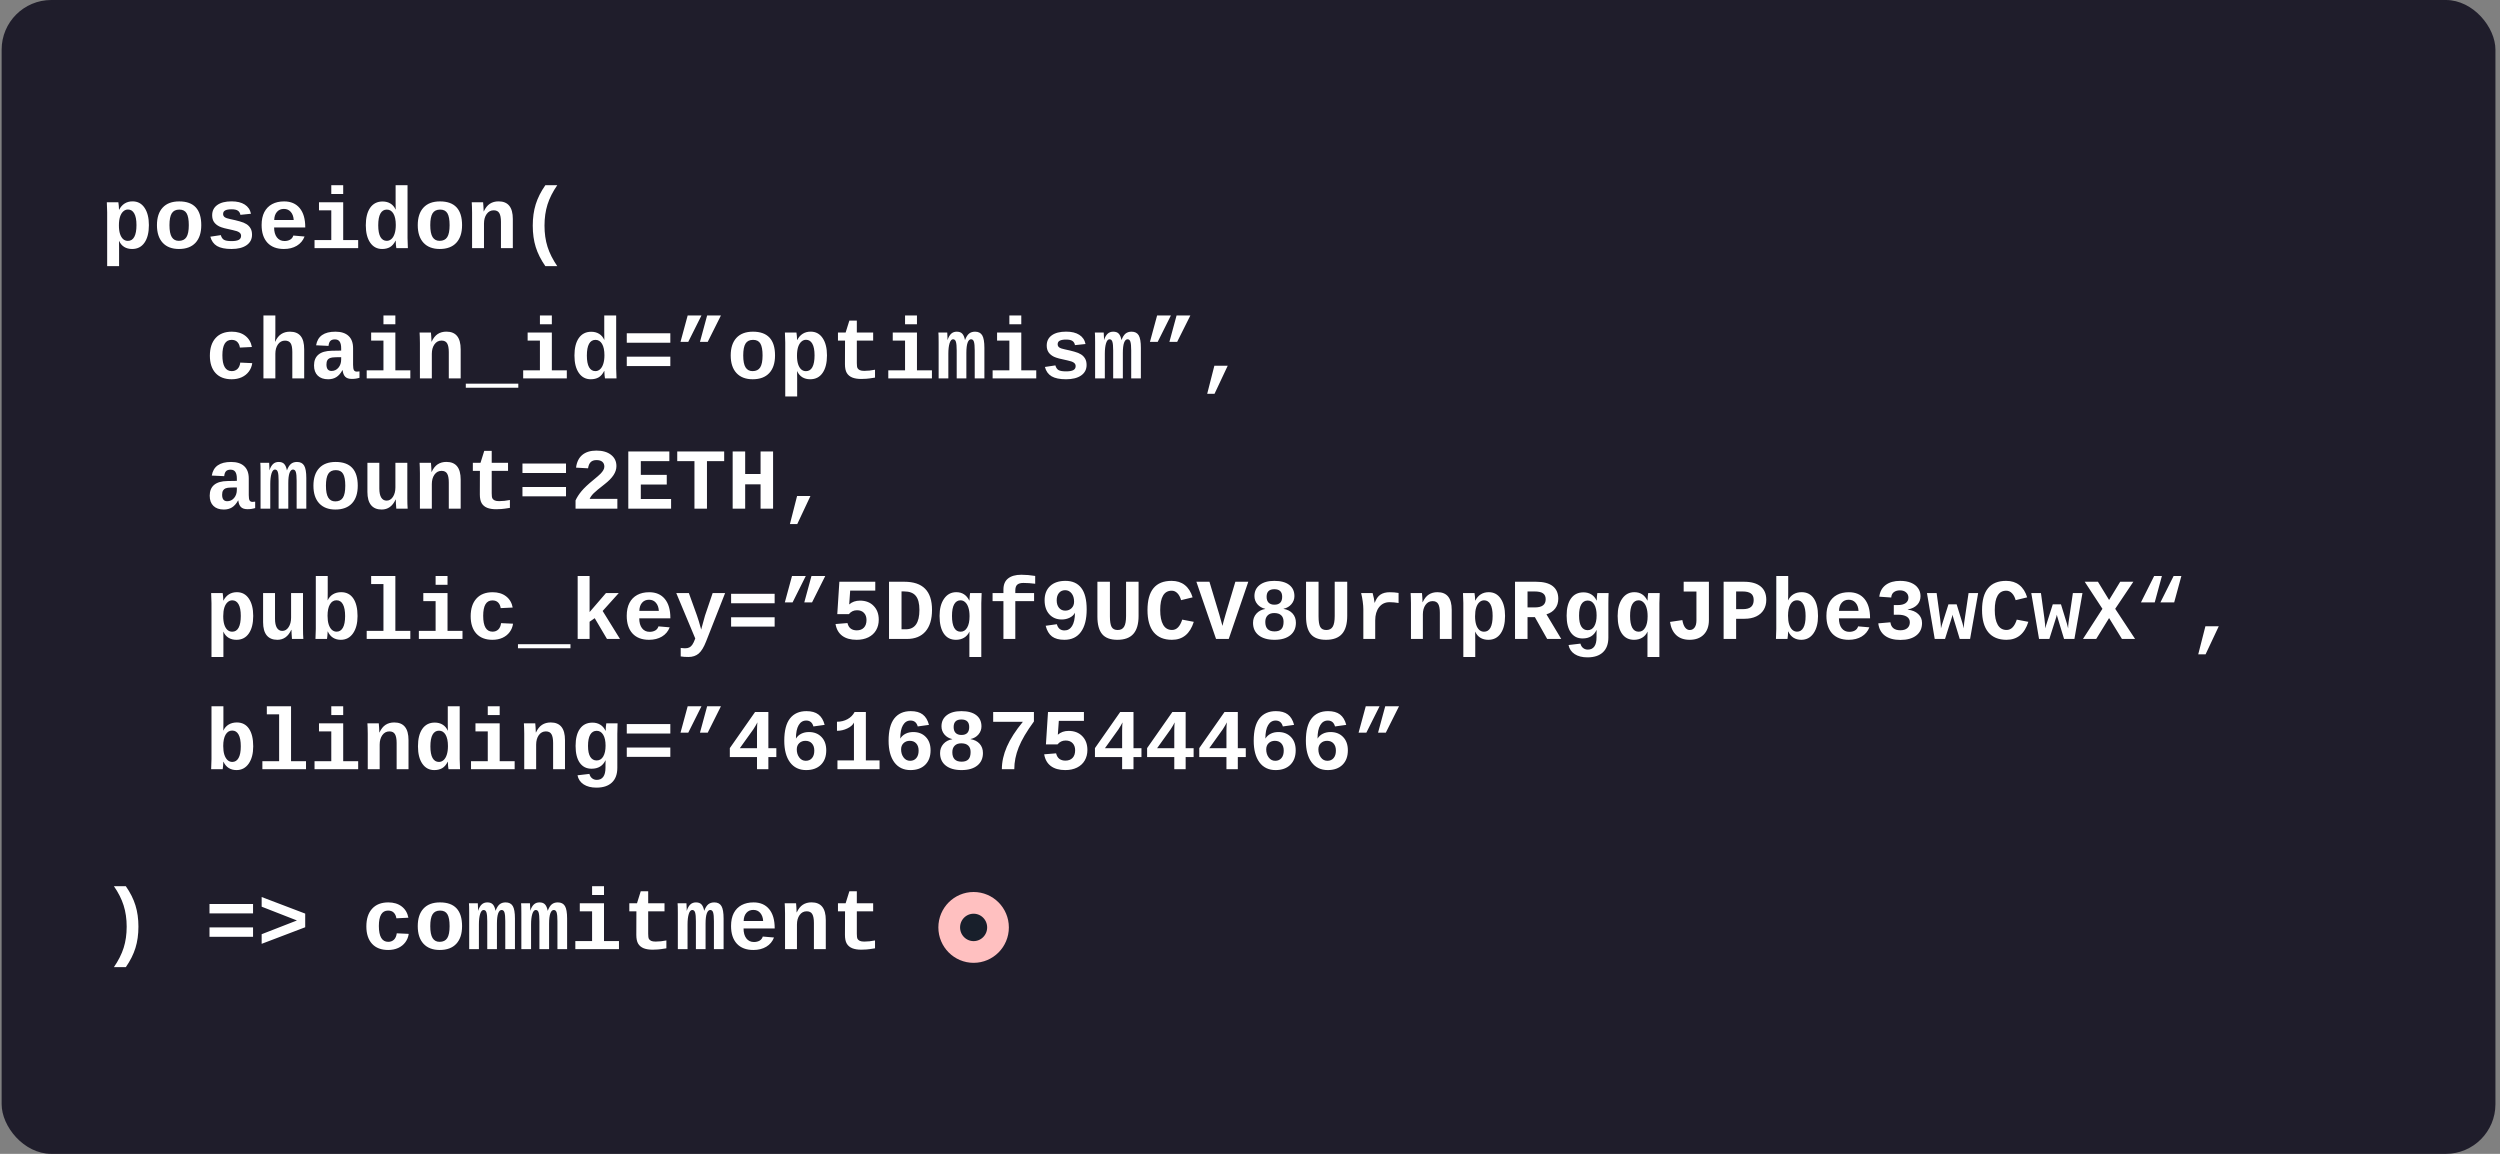 <svg
  width="403"
  height="186"
  viewBox="0 0 403 186"
  fill="none"
  xmlns="http://www.w3.org/2000/svg"
>
  <rect x="0" y="0" width="403" height="186" fill="#808080" stroke="none"/>
  <rect x="0.264" width="402" height="186" rx="8" fill="#1F1D2B" />
  <path
    d="M19.08 32.603C19.107 32.699 19.13 32.891 19.148 33.178C19.171 33.465 19.183 33.675 19.183 33.807H19.21C19.429 33.374 19.72 33.041 20.085 32.809C20.454 32.576 20.883 32.46 21.37 32.46C22.19 32.46 22.833 32.804 23.298 33.492C23.767 34.18 24.002 35.112 24.002 36.288C24.002 37.496 23.765 38.439 23.291 39.118C22.822 39.797 22.156 40.137 21.295 40.137C20.807 40.137 20.384 40.027 20.023 39.809C19.663 39.585 19.388 39.259 19.196 38.831H19.183L19.196 40.048V42.905H17.275V34.217C17.275 33.761 17.257 33.223 17.221 32.603H19.08ZM19.169 36.336C19.169 36.878 19.228 37.334 19.347 37.703C19.465 38.068 19.631 38.348 19.846 38.544C20.064 38.735 20.32 38.831 20.611 38.831C21.072 38.831 21.418 38.615 21.65 38.182C21.883 37.749 21.999 37.117 21.999 36.288C21.999 35.45 21.878 34.821 21.637 34.401C21.4 33.982 21.062 33.773 20.625 33.773C20.342 33.773 20.09 33.875 19.866 34.08C19.643 34.281 19.47 34.57 19.347 34.948C19.228 35.327 19.169 35.789 19.169 36.336ZM32.444 36.295C32.444 37.521 32.134 38.469 31.515 39.139C30.895 39.804 30.004 40.137 28.842 40.137C27.721 40.137 26.85 39.804 26.23 39.139C25.611 38.469 25.301 37.521 25.301 36.295C25.301 35.074 25.608 34.13 26.224 33.465C26.839 32.8 27.725 32.467 28.883 32.467C31.257 32.467 32.444 33.743 32.444 36.295ZM30.435 36.295C30.435 35.42 30.318 34.784 30.086 34.388C29.854 33.987 29.462 33.786 28.91 33.786C28.345 33.786 27.937 33.987 27.686 34.388C27.44 34.789 27.317 35.425 27.317 36.295C27.317 37.175 27.443 37.817 27.693 38.223C27.949 38.624 28.325 38.824 28.821 38.824C29.386 38.824 29.797 38.626 30.052 38.23C30.307 37.828 30.435 37.184 30.435 36.295ZM40.627 37.84C40.627 38.555 40.333 39.118 39.745 39.528C39.162 39.934 38.353 40.137 37.318 40.137C36.302 40.137 35.523 39.977 34.98 39.658C34.443 39.335 34.085 38.833 33.907 38.154L35.596 37.901C35.691 38.252 35.855 38.501 36.088 38.647C36.325 38.792 36.735 38.865 37.318 38.865C37.856 38.865 38.248 38.797 38.494 38.66C38.74 38.523 38.863 38.309 38.863 38.018C38.863 37.781 38.763 37.594 38.562 37.457C38.367 37.316 38.032 37.197 37.558 37.102C36.473 36.887 35.742 36.689 35.363 36.507C34.985 36.32 34.696 36.081 34.495 35.789C34.299 35.493 34.201 35.13 34.201 34.702C34.201 33.996 34.472 33.447 35.015 33.055C35.562 32.658 36.334 32.46 37.332 32.46C38.212 32.46 38.918 32.631 39.451 32.973C39.989 33.315 40.324 33.809 40.456 34.456L38.754 34.634C38.699 34.333 38.565 34.11 38.351 33.964C38.136 33.813 37.797 33.738 37.332 33.738C36.876 33.738 36.535 33.797 36.307 33.916C36.079 34.03 35.965 34.224 35.965 34.497C35.965 34.711 36.051 34.882 36.225 35.01C36.402 35.133 36.699 35.235 37.113 35.317C37.692 35.436 38.205 35.559 38.651 35.687C39.102 35.81 39.463 35.958 39.731 36.131C40.005 36.304 40.221 36.527 40.381 36.801C40.545 37.07 40.627 37.416 40.627 37.84ZM45.768 40.137C44.619 40.137 43.733 39.8 43.108 39.125C42.484 38.446 42.172 37.493 42.172 36.268C42.172 35.447 42.318 34.755 42.609 34.19C42.906 33.624 43.325 33.196 43.867 32.904C44.41 32.613 45.052 32.467 45.795 32.467C46.875 32.467 47.714 32.827 48.31 33.547C48.908 34.267 49.206 35.29 49.206 36.616V36.671H44.188C44.188 37.341 44.337 37.872 44.633 38.264C44.934 38.656 45.344 38.852 45.863 38.852C46.2 38.852 46.499 38.781 46.759 38.64C47.019 38.494 47.194 38.27 47.285 37.97L49.097 38.127C48.846 38.77 48.429 39.266 47.846 39.617C47.262 39.964 46.57 40.137 45.768 40.137ZM45.768 33.677C45.298 33.677 44.925 33.836 44.647 34.155C44.368 34.47 44.22 34.907 44.202 35.468H47.347C47.315 34.921 47.158 34.486 46.875 34.162C46.597 33.839 46.228 33.677 45.768 33.677ZM55.324 38.701H57.737V40H50.703V38.701H53.403V33.902H51.421V32.603H55.324V38.701ZM53.403 31.27V29.855H55.324V31.27H53.403ZM63.89 40C63.871 39.932 63.849 39.761 63.821 39.487C63.798 39.209 63.787 38.979 63.787 38.797H63.76C63.518 39.285 63.22 39.631 62.864 39.836C62.509 40.036 62.087 40.137 61.6 40.137C60.784 40.137 60.141 39.795 59.672 39.111C59.203 38.428 58.968 37.496 58.968 36.315C58.968 35.108 59.203 34.167 59.672 33.492C60.146 32.818 60.813 32.48 61.675 32.48C62.162 32.48 62.586 32.592 62.946 32.815C63.306 33.034 63.582 33.358 63.773 33.786H63.787L63.773 32.569V29.855H65.694V38.387C65.694 38.842 65.713 39.38 65.749 40H63.89ZM63.801 36.268C63.801 35.479 63.673 34.868 63.418 34.435C63.163 34.003 62.81 33.786 62.358 33.786C61.903 33.786 61.556 34 61.319 34.429C61.087 34.852 60.971 35.481 60.971 36.315C60.971 37.154 61.089 37.783 61.326 38.202C61.568 38.617 61.907 38.824 62.345 38.824C62.627 38.824 62.88 38.724 63.103 38.523C63.327 38.318 63.498 38.027 63.616 37.648C63.739 37.27 63.801 36.81 63.801 36.268ZM74.485 36.295C74.485 37.521 74.175 38.469 73.556 39.139C72.936 39.804 72.045 40.137 70.883 40.137C69.762 40.137 68.891 39.804 68.272 39.139C67.652 38.469 67.342 37.521 67.342 36.295C67.342 35.074 67.649 34.13 68.265 33.465C68.88 32.8 69.766 32.467 70.924 32.467C73.298 32.467 74.485 33.743 74.485 36.295ZM72.476 36.295C72.476 35.42 72.359 34.784 72.127 34.388C71.894 33.987 71.503 33.786 70.951 33.786C70.386 33.786 69.978 33.987 69.728 34.388C69.481 34.789 69.358 35.425 69.358 36.295C69.358 37.175 69.484 37.817 69.734 38.223C69.99 38.624 70.366 38.824 70.862 38.824C71.427 38.824 71.838 38.626 72.093 38.23C72.348 37.828 72.476 37.184 72.476 36.295ZM80.754 40V35.769C80.754 35.126 80.665 34.654 80.487 34.353C80.314 34.053 80.013 33.902 79.585 33.902C79.111 33.902 78.731 34.105 78.443 34.511C78.161 34.912 78.019 35.42 78.019 36.035V40H76.099V34.258C76.099 33.861 76.092 33.538 76.078 33.287C76.069 33.032 76.058 32.804 76.044 32.603H77.876C77.89 32.69 77.908 32.922 77.931 33.301C77.954 33.675 77.965 33.932 77.965 34.073H77.992C78.252 33.508 78.578 33.098 78.97 32.843C79.362 32.588 79.829 32.46 80.371 32.46C81.902 32.46 82.668 33.408 82.668 35.304V40H80.754ZM87.911 42.905C87.196 41.875 86.678 40.848 86.359 39.822C86.04 38.797 85.881 37.646 85.881 36.37C85.881 35.099 86.04 33.953 86.359 32.932C86.678 31.906 87.196 30.881 87.911 29.855H89.832C89.112 30.895 88.588 31.929 88.26 32.959C87.936 33.989 87.774 35.128 87.774 36.377C87.774 37.621 87.936 38.756 88.26 39.781C88.583 40.802 89.107 41.843 89.832 42.905H87.911ZM37.346 61.137C36.225 61.137 35.359 60.804 34.748 60.139C34.137 59.469 33.832 58.537 33.832 57.343C33.832 56.121 34.14 55.171 34.755 54.492C35.37 53.809 36.243 53.467 37.373 53.467C38.243 53.467 38.964 53.685 39.533 54.123C40.103 54.56 40.461 55.164 40.606 55.935L38.672 56.03C38.617 55.652 38.48 55.351 38.262 55.128C38.043 54.9 37.733 54.786 37.332 54.786C36.343 54.786 35.849 55.613 35.849 57.268C35.849 58.972 36.352 59.824 37.359 59.824C37.724 59.824 38.029 59.71 38.275 59.482C38.522 59.25 38.674 58.906 38.733 58.45L40.661 58.539C40.593 59.045 40.41 59.496 40.114 59.893C39.823 60.289 39.438 60.597 38.959 60.815C38.48 61.03 37.943 61.137 37.346 61.137ZM44.359 55.08C44.619 54.515 44.945 54.105 45.337 53.85C45.729 53.594 46.196 53.467 46.738 53.467C47.504 53.467 48.078 53.699 48.461 54.164C48.844 54.629 49.035 55.344 49.035 56.31V61H47.121V56.755C47.121 56.067 47.028 55.588 46.841 55.319C46.658 55.046 46.358 54.909 45.938 54.909C45.474 54.909 45.098 55.11 44.81 55.511C44.528 55.907 44.387 56.418 44.387 57.042V61H42.466V50.855H44.387V53.624C44.387 54.121 44.368 54.606 44.332 55.08H44.359ZM52.898 61.137C52.182 61.137 51.624 60.943 51.223 60.556C50.822 60.164 50.621 59.615 50.621 58.908C50.621 58.143 50.858 57.562 51.332 57.165C51.81 56.764 52.524 56.557 53.472 56.543L54.996 56.516V56.14C54.996 55.67 54.916 55.315 54.757 55.073C54.597 54.832 54.34 54.711 53.984 54.711C53.652 54.711 53.406 54.795 53.246 54.964C53.091 55.128 52.995 55.392 52.959 55.757L50.956 55.661C51.202 54.198 52.239 53.467 54.066 53.467C54.987 53.467 55.691 53.692 56.179 54.144C56.671 54.595 56.917 55.258 56.917 56.133V58.812C56.917 59.227 56.963 59.514 57.054 59.674C57.149 59.829 57.307 59.906 57.525 59.906C57.671 59.906 57.812 59.893 57.949 59.865V60.904C57.835 60.932 57.733 60.957 57.642 60.98C57.55 61.002 57.459 61.02 57.368 61.034C57.277 61.048 57.179 61.059 57.074 61.068C56.974 61.078 56.855 61.082 56.719 61.082C56.236 61.082 55.878 60.964 55.645 60.727C55.418 60.49 55.281 60.141 55.235 59.681H55.194C54.907 60.196 54.579 60.567 54.21 60.795C53.845 61.023 53.408 61.137 52.898 61.137ZM54.996 57.575L54.08 57.589C53.67 57.598 53.371 57.641 53.185 57.719C53.002 57.792 52.863 57.912 52.768 58.081C52.672 58.245 52.624 58.471 52.624 58.758C52.624 59.45 52.898 59.797 53.444 59.797C53.886 59.797 54.255 59.624 54.552 59.277C54.848 58.926 54.996 58.484 54.996 57.951V57.575ZM63.732 59.701H66.145V61H59.111V59.701H61.812V54.902H59.829V53.603H63.732V59.701ZM61.812 52.27V50.855H63.732V52.27H61.812ZM72.346 61V56.769C72.346 56.126 72.257 55.654 72.079 55.353C71.906 55.053 71.605 54.902 71.177 54.902C70.703 54.902 70.322 55.105 70.035 55.511C69.753 55.912 69.611 56.42 69.611 57.035V61H67.69V55.258C67.69 54.861 67.684 54.538 67.67 54.287C67.661 54.032 67.649 53.804 67.636 53.603H69.468C69.481 53.69 69.5 53.922 69.522 54.301C69.545 54.675 69.557 54.932 69.557 55.073H69.584C69.844 54.508 70.17 54.098 70.561 53.843C70.954 53.588 71.421 53.46 71.963 53.46C73.494 53.46 74.26 54.408 74.26 56.304V61H72.346ZM75.087 62.504V61.848H83.55V62.504H75.087ZM88.957 59.701H91.37V61H84.336V59.701H87.036V54.902H85.054V53.603H88.957V59.701ZM87.036 52.27V50.855H88.957V52.27H87.036ZM97.522 61C97.504 60.932 97.481 60.761 97.454 60.487C97.431 60.209 97.42 59.979 97.42 59.797H97.393C97.151 60.285 96.853 60.631 96.497 60.836C96.142 61.036 95.72 61.137 95.232 61.137C94.417 61.137 93.774 60.795 93.305 60.111C92.835 59.428 92.601 58.496 92.601 57.315C92.601 56.108 92.835 55.167 93.305 54.492C93.779 53.818 94.446 53.48 95.308 53.48C95.795 53.48 96.219 53.592 96.579 53.815C96.939 54.034 97.215 54.358 97.406 54.786H97.42L97.406 53.569V50.855H99.327V59.387C99.327 59.842 99.345 60.38 99.382 61H97.522ZM97.434 57.268C97.434 56.479 97.306 55.868 97.051 55.435C96.796 55.003 96.442 54.786 95.991 54.786C95.535 54.786 95.189 55 94.952 55.429C94.72 55.852 94.603 56.481 94.603 57.315C94.603 58.154 94.722 58.783 94.959 59.202C95.201 59.617 95.54 59.824 95.978 59.824C96.26 59.824 96.513 59.724 96.736 59.523C96.96 59.318 97.13 59.027 97.249 58.648C97.372 58.27 97.434 57.81 97.434 57.268ZM101.036 55.244V53.72H108.057V55.244H101.036ZM101.036 59.011V57.5H108.057V59.011H101.036ZM112.835 55.107L113.99 50.855H116.212L114.086 55.107H112.835ZM109.697 55.107L110.853 50.855H113.074L110.948 55.107H109.697ZM124.935 57.295C124.935 58.521 124.625 59.469 124.005 60.139C123.385 60.804 122.494 61.137 121.332 61.137C120.211 61.137 119.34 60.804 118.721 60.139C118.101 59.469 117.791 58.521 117.791 57.295C117.791 56.074 118.099 55.13 118.714 54.465C119.329 53.8 120.215 53.467 121.373 53.467C123.747 53.467 124.935 54.743 124.935 57.295ZM122.925 57.295C122.925 56.42 122.809 55.784 122.576 55.388C122.344 54.987 121.952 54.786 121.4 54.786C120.835 54.786 120.427 54.987 120.177 55.388C119.931 55.789 119.808 56.425 119.808 57.295C119.808 58.175 119.933 58.817 120.184 59.223C120.439 59.624 120.815 59.824 121.312 59.824C121.877 59.824 122.287 59.626 122.542 59.23C122.797 58.828 122.925 58.184 122.925 57.295ZM128.387 53.603C128.414 53.699 128.437 53.891 128.455 54.178C128.478 54.465 128.489 54.675 128.489 54.807H128.517C128.735 54.374 129.027 54.041 129.392 53.809C129.761 53.576 130.189 53.46 130.677 53.46C131.497 53.46 132.14 53.804 132.604 54.492C133.074 55.18 133.309 56.112 133.309 57.288C133.309 58.496 133.072 59.439 132.598 60.118C132.128 60.797 131.463 61.137 130.602 61.137C130.114 61.137 129.69 61.027 129.33 60.809C128.97 60.585 128.694 60.259 128.503 59.831H128.489L128.503 61.048V63.905H126.582V55.217C126.582 54.761 126.564 54.223 126.527 53.603H128.387ZM128.476 57.336C128.476 57.878 128.535 58.334 128.653 58.703C128.772 59.068 128.938 59.348 129.152 59.544C129.371 59.735 129.626 59.831 129.918 59.831C130.378 59.831 130.725 59.615 130.957 59.182C131.189 58.749 131.306 58.117 131.306 57.288C131.306 56.45 131.185 55.821 130.943 55.401C130.706 54.982 130.369 54.773 129.932 54.773C129.649 54.773 129.396 54.875 129.173 55.08C128.95 55.281 128.776 55.57 128.653 55.948C128.535 56.327 128.476 56.789 128.476 57.336ZM136.221 54.902H135.079V53.603H136.316L136.918 51.676H138.121V53.603H140.753V54.902H138.121V58.525C138.121 58.926 138.158 59.198 138.23 59.339C138.308 59.476 138.431 59.585 138.6 59.667C138.768 59.745 139.005 59.783 139.311 59.783C139.876 59.783 140.457 59.722 141.054 59.599V60.87C140.407 60.975 139.949 61.036 139.68 61.055C139.411 61.078 139.131 61.089 138.839 61.089C138.26 61.089 137.775 61.011 137.383 60.856C136.995 60.697 136.701 60.451 136.501 60.118C136.305 59.781 136.207 59.309 136.207 58.703L136.221 54.902ZM147.814 59.701H150.228V61H143.193V59.701H145.894V54.902H143.911V53.603H147.814V59.701ZM145.894 52.27V50.855H147.814V52.27H145.894ZM154.22 61V56.502C154.22 55.823 154.176 55.351 154.09 55.087C154.008 54.823 153.853 54.69 153.625 54.69C153.393 54.69 153.208 54.905 153.071 55.333C152.939 55.761 152.873 56.324 152.873 57.022V61H151.308V55.183C151.308 54.321 151.294 53.795 151.267 53.603H152.695L152.736 54.472V54.8H152.75C152.905 54.335 153.101 53.998 153.338 53.788C153.575 53.574 153.871 53.467 154.227 53.467C154.628 53.467 154.926 53.576 155.122 53.795C155.323 54.014 155.466 54.351 155.553 54.807H155.566C155.749 54.324 155.965 53.98 156.216 53.774C156.471 53.569 156.792 53.467 157.18 53.467C157.717 53.467 158.103 53.663 158.335 54.055C158.567 54.447 158.684 55.119 158.684 56.071V61H157.125V56.502C157.125 55.823 157.082 55.351 156.995 55.087C156.913 54.823 156.758 54.69 156.53 54.69C156.298 54.69 156.113 54.875 155.977 55.244C155.844 55.609 155.778 56.158 155.778 56.892V61H154.22ZM164.631 59.701H167.044V61H160.01V59.701H162.71V54.902H160.728V53.603H164.631V59.701ZM162.71 52.27V50.855H164.631V52.27H162.71ZM175.158 58.84C175.158 59.555 174.864 60.118 174.276 60.528C173.693 60.934 172.884 61.137 171.85 61.137C170.833 61.137 170.054 60.977 169.512 60.658C168.974 60.335 168.616 59.833 168.438 59.154L170.127 58.901C170.223 59.252 170.387 59.501 170.619 59.647C170.856 59.792 171.266 59.865 171.85 59.865C172.387 59.865 172.779 59.797 173.025 59.66C173.271 59.523 173.395 59.309 173.395 59.018C173.395 58.781 173.294 58.594 173.094 58.457C172.898 58.316 172.563 58.197 172.089 58.102C171.004 57.887 170.273 57.689 169.895 57.507C169.516 57.32 169.227 57.081 169.026 56.789C168.83 56.493 168.732 56.13 168.732 55.702C168.732 54.996 169.004 54.447 169.546 54.055C170.093 53.658 170.865 53.46 171.863 53.46C172.743 53.46 173.449 53.631 173.982 53.973C174.52 54.315 174.855 54.809 174.987 55.456L173.285 55.634C173.23 55.333 173.096 55.11 172.882 54.964C172.668 54.813 172.328 54.738 171.863 54.738C171.408 54.738 171.066 54.797 170.838 54.916C170.61 55.03 170.496 55.224 170.496 55.497C170.496 55.711 170.583 55.882 170.756 56.01C170.934 56.133 171.23 56.235 171.645 56.317C172.223 56.436 172.736 56.559 173.183 56.687C173.634 56.81 173.994 56.958 174.263 57.131C174.536 57.304 174.753 57.527 174.912 57.801C175.076 58.07 175.158 58.416 175.158 58.84ZM179.444 61V56.502C179.444 55.823 179.401 55.351 179.314 55.087C179.232 54.823 179.077 54.69 178.85 54.69C178.617 54.69 178.433 54.905 178.296 55.333C178.164 55.761 178.098 56.324 178.098 57.022V61H176.532V55.183C176.532 54.321 176.519 53.795 176.491 53.603H177.92L177.961 54.472V54.8H177.975C178.13 54.335 178.326 53.998 178.562 53.788C178.799 53.574 179.096 53.467 179.451 53.467C179.852 53.467 180.151 53.576 180.347 53.795C180.547 54.014 180.691 54.351 180.777 54.807H180.791C180.973 54.324 181.19 53.98 181.44 53.774C181.696 53.569 182.017 53.467 182.404 53.467C182.942 53.467 183.327 53.663 183.56 54.055C183.792 54.447 183.908 55.119 183.908 56.071V61H182.35V56.502C182.35 55.823 182.306 55.351 182.22 55.087C182.138 54.823 181.983 54.69 181.755 54.69C181.522 54.69 181.338 54.875 181.201 55.244C181.069 55.609 181.003 56.158 181.003 56.892V61H179.444ZM188.509 55.107L189.664 50.855H191.886L189.76 55.107H188.509ZM185.371 55.107L186.526 50.855H188.748L186.622 55.107H185.371ZM194.6 63.481L195.755 58.956H197.908L195.782 63.481H194.6ZM36.081 82.137C35.366 82.137 34.807 81.943 34.406 81.556C34.005 81.164 33.805 80.615 33.805 79.908C33.805 79.143 34.042 78.561 34.516 78.165C34.994 77.764 35.707 77.557 36.655 77.543L38.18 77.516V77.14C38.18 76.67 38.1 76.315 37.94 76.073C37.781 75.832 37.523 75.711 37.168 75.711C36.835 75.711 36.589 75.795 36.43 75.964C36.275 76.128 36.179 76.392 36.143 76.757L34.14 76.661C34.386 75.198 35.422 74.467 37.25 74.467C38.171 74.467 38.875 74.692 39.362 75.144C39.855 75.595 40.101 76.258 40.101 77.133V79.812C40.101 80.227 40.146 80.514 40.237 80.674C40.333 80.829 40.49 80.906 40.709 80.906C40.855 80.906 40.996 80.893 41.133 80.865V81.904C41.019 81.932 40.916 81.957 40.825 81.98C40.734 82.002 40.643 82.02 40.552 82.034C40.461 82.048 40.363 82.059 40.258 82.068C40.158 82.078 40.039 82.082 39.902 82.082C39.419 82.082 39.062 81.963 38.829 81.727C38.601 81.49 38.465 81.141 38.419 80.681H38.378C38.091 81.196 37.763 81.567 37.394 81.795C37.029 82.023 36.592 82.137 36.081 82.137ZM38.18 78.575L37.264 78.589C36.853 78.598 36.555 78.641 36.368 78.719C36.186 78.792 36.047 78.912 35.951 79.081C35.855 79.245 35.808 79.471 35.808 79.758C35.808 80.451 36.081 80.797 36.628 80.797C37.07 80.797 37.439 80.624 37.735 80.277C38.032 79.926 38.18 79.484 38.18 78.951V78.575ZM44.913 82V77.502C44.913 76.823 44.87 76.351 44.783 76.087C44.701 75.823 44.546 75.69 44.318 75.69C44.086 75.69 43.901 75.905 43.765 76.333C43.633 76.761 43.566 77.324 43.566 78.022V82H42.001V76.183C42.001 75.321 41.987 74.795 41.96 74.603H43.389L43.43 75.472V75.8H43.443C43.598 75.335 43.794 74.998 44.031 74.788C44.268 74.574 44.565 74.467 44.92 74.467C45.321 74.467 45.62 74.576 45.815 74.795C46.016 75.014 46.16 75.351 46.246 75.807H46.26C46.442 75.324 46.658 74.98 46.909 74.774C47.164 74.569 47.486 74.467 47.873 74.467C48.411 74.467 48.796 74.663 49.028 75.055C49.261 75.447 49.377 76.119 49.377 77.071V82H47.818V77.502C47.818 76.823 47.775 76.351 47.688 76.087C47.606 75.823 47.452 75.69 47.224 75.69C46.991 75.69 46.807 75.875 46.67 76.244C46.538 76.609 46.472 77.158 46.472 77.892V82H44.913ZM57.669 78.295C57.669 79.521 57.359 80.469 56.739 81.139C56.12 81.804 55.228 82.137 54.066 82.137C52.945 82.137 52.075 81.804 51.455 81.139C50.835 80.469 50.525 79.521 50.525 78.295C50.525 77.074 50.833 76.13 51.448 75.465C52.063 74.799 52.95 74.467 54.107 74.467C56.482 74.467 57.669 75.743 57.669 78.295ZM55.659 78.295C55.659 77.42 55.543 76.784 55.31 76.388C55.078 75.987 54.686 75.786 54.135 75.786C53.57 75.786 53.162 75.987 52.911 76.388C52.665 76.789 52.542 77.424 52.542 78.295C52.542 79.174 52.667 79.817 52.918 80.223C53.173 80.624 53.549 80.824 54.046 80.824C54.611 80.824 55.021 80.626 55.276 80.23C55.532 79.829 55.659 79.184 55.659 78.295ZM61.148 74.603V78.753C61.148 79.382 61.249 79.865 61.449 80.202C61.654 80.535 61.946 80.701 62.324 80.701C62.734 80.701 63.072 80.501 63.336 80.1C63.605 79.694 63.739 79.184 63.739 78.568V74.603H65.66V80.346C65.66 80.975 65.678 81.526 65.715 82H63.883C63.828 81.344 63.801 80.854 63.801 80.53H63.767C63.279 81.601 62.532 82.137 61.524 82.137C60.777 82.137 60.207 81.9 59.815 81.426C59.423 80.947 59.227 80.239 59.227 79.3V74.603H61.148ZM72.346 82V77.769C72.346 77.126 72.257 76.654 72.079 76.353C71.906 76.053 71.605 75.902 71.177 75.902C70.703 75.902 70.322 76.105 70.035 76.511C69.753 76.912 69.611 77.42 69.611 78.035V82H67.69V76.258C67.69 75.861 67.684 75.538 67.67 75.287C67.661 75.032 67.649 74.804 67.636 74.603H69.468C69.481 74.69 69.5 74.922 69.522 75.301C69.545 75.674 69.557 75.932 69.557 76.073H69.584C69.844 75.508 70.17 75.098 70.561 74.843C70.954 74.588 71.421 74.46 71.963 74.46C73.494 74.46 74.26 75.408 74.26 77.304V82H72.346ZM77.363 75.902H76.222V74.603H77.459L78.061 72.676H79.264V74.603H81.895V75.902H79.264V79.525C79.264 79.926 79.3 80.198 79.373 80.339C79.451 80.476 79.574 80.585 79.742 80.667C79.911 80.745 80.148 80.783 80.453 80.783C81.018 80.783 81.599 80.722 82.196 80.599V81.87C81.549 81.975 81.091 82.037 80.822 82.055C80.553 82.078 80.273 82.089 79.981 82.089C79.403 82.089 78.917 82.011 78.525 81.856C78.138 81.697 77.844 81.451 77.644 81.118C77.448 80.781 77.35 80.309 77.35 79.703L77.363 75.902ZM84.22 76.244V74.72H91.24V76.244H84.22ZM84.22 80.011V78.5H91.24V80.011H84.22ZM92.778 82V80.667C93.006 80.166 93.33 79.664 93.749 79.163C94.173 78.657 94.788 78.076 95.595 77.42C96.224 76.905 96.632 76.549 96.818 76.353C97.005 76.158 97.151 75.968 97.256 75.786C97.365 75.599 97.42 75.41 97.42 75.219C97.42 74.891 97.313 74.633 97.099 74.446C96.884 74.259 96.57 74.166 96.155 74.166C95.745 74.166 95.431 74.278 95.212 74.501C94.998 74.72 94.859 75.05 94.795 75.492L92.86 75.383C92.97 74.49 93.302 73.808 93.858 73.339C94.419 72.87 95.18 72.635 96.142 72.635C97.135 72.635 97.921 72.863 98.5 73.318C99.079 73.769 99.368 74.376 99.368 75.137C99.368 75.633 99.211 76.119 98.897 76.593C98.587 77.062 98.12 77.541 97.495 78.028C96.611 78.712 96.016 79.204 95.711 79.505C95.406 79.806 95.185 80.111 95.048 80.421H99.519V82H92.778ZM101.282 82V72.778H107.899V74.337H103.299V76.552H107.482V78.11H103.299V80.441H108.18V82H101.282ZM113.963 74.337V82H111.946V74.337H109.171V72.778H116.738V74.337H113.963ZM122.604 82V78.076H120.122V82H118.105V72.778H120.122V76.408H122.604V72.778H124.62V82H122.604ZM127.334 84.481L128.489 79.956H130.643L128.517 84.481H127.334ZM35.897 95.603C35.924 95.699 35.947 95.891 35.965 96.178C35.988 96.465 35.999 96.674 35.999 96.807H36.026C36.245 96.374 36.537 96.041 36.901 95.809C37.27 95.576 37.699 95.46 38.187 95.46C39.007 95.46 39.649 95.804 40.114 96.492C40.584 97.18 40.818 98.112 40.818 99.288C40.818 100.496 40.581 101.439 40.107 102.118C39.638 102.797 38.973 103.137 38.111 103.137C37.624 103.137 37.2 103.027 36.84 102.809C36.48 102.585 36.204 102.259 36.013 101.831H35.999L36.013 103.048V105.905H34.092V97.217C34.092 96.761 34.074 96.223 34.037 95.603H35.897ZM35.985 99.336C35.985 99.878 36.045 100.334 36.163 100.703C36.282 101.068 36.448 101.348 36.662 101.544C36.881 101.735 37.136 101.831 37.428 101.831C37.888 101.831 38.234 101.615 38.467 101.182C38.699 100.749 38.815 100.118 38.815 99.288C38.815 98.45 38.695 97.821 38.453 97.401C38.216 96.982 37.879 96.772 37.441 96.772C37.159 96.772 36.906 96.875 36.683 97.08C36.459 97.281 36.286 97.57 36.163 97.948C36.045 98.326 35.985 98.789 35.985 99.336ZM44.332 95.603V99.753C44.332 100.382 44.432 100.865 44.633 101.202C44.838 101.535 45.13 101.701 45.508 101.701C45.918 101.701 46.255 101.501 46.52 101.1C46.788 100.694 46.923 100.184 46.923 99.568V95.603H48.844V101.346C48.844 101.975 48.862 102.526 48.898 103H47.066C47.012 102.344 46.984 101.854 46.984 101.53H46.95C46.463 102.601 45.715 103.137 44.708 103.137C43.961 103.137 43.391 102.9 42.999 102.426C42.607 101.947 42.411 101.239 42.411 100.3V95.603H44.332ZM50.853 103C50.89 102.38 50.908 101.842 50.908 101.387V92.856H52.829V95.549L52.815 96.766H52.829C53.016 96.351 53.296 96.03 53.67 95.802C54.048 95.574 54.49 95.46 54.996 95.46C55.844 95.46 56.495 95.795 56.951 96.465C57.407 97.135 57.635 98.083 57.635 99.309C57.635 100.466 57.393 101.394 56.91 102.091C56.427 102.788 55.769 103.137 54.935 103.137C54.461 103.137 54.044 103.025 53.684 102.802C53.328 102.574 53.048 102.239 52.843 101.797H52.815C52.815 101.947 52.804 102.157 52.781 102.426C52.763 102.69 52.74 102.882 52.713 103H50.853ZM52.802 99.261C52.802 99.808 52.861 100.27 52.98 100.648C53.102 101.027 53.273 101.318 53.492 101.523C53.715 101.724 53.971 101.824 54.258 101.824C54.695 101.824 55.033 101.615 55.27 101.195C55.511 100.776 55.632 100.147 55.632 99.309C55.632 98.475 55.513 97.843 55.276 97.415C55.044 96.982 54.7 96.766 54.244 96.766C53.797 96.766 53.444 96.984 53.185 97.422C52.929 97.859 52.802 98.472 52.802 99.261ZM63.732 101.701H66.145V103H59.111V101.701H61.812V94.154H59.829V92.856H63.732V101.701ZM72.141 101.701H74.554V103H67.519V101.701H70.22V96.902H68.237V95.603H72.141V101.701ZM70.22 94.27V92.856H72.141V94.27H70.22ZM79.387 103.137C78.266 103.137 77.4 102.804 76.789 102.139C76.178 101.469 75.873 100.537 75.873 99.343C75.873 98.121 76.181 97.171 76.796 96.492C77.411 95.809 78.284 95.467 79.414 95.467C80.284 95.467 81.005 95.686 81.574 96.123C82.144 96.561 82.502 97.164 82.647 97.935L80.713 98.03C80.658 97.652 80.522 97.351 80.303 97.128C80.084 96.9 79.774 96.786 79.373 96.786C78.384 96.786 77.89 97.613 77.89 99.268C77.89 100.972 78.393 101.824 79.4 101.824C79.765 101.824 80.07 101.71 80.316 101.482C80.562 101.25 80.715 100.906 80.774 100.45L82.702 100.539C82.634 101.045 82.451 101.496 82.155 101.893C81.864 102.289 81.478 102.597 81 102.815C80.522 103.03 79.984 103.137 79.387 103.137ZM83.495 104.504V103.848H91.958V104.504H83.495ZM97.844 103L95.868 99.65L95.041 100.225V103H93.12V92.856H95.041V98.666L97.68 95.603H99.744L97.147 98.488L99.942 103H97.844ZM104.625 103.137C103.477 103.137 102.59 102.799 101.966 102.125C101.341 101.446 101.029 100.493 101.029 99.268C101.029 98.447 101.175 97.755 101.467 97.189C101.763 96.624 102.182 96.196 102.725 95.904C103.267 95.613 103.91 95.467 104.652 95.467C105.732 95.467 106.571 95.827 107.168 96.547C107.765 97.267 108.063 98.29 108.063 99.616V99.671H103.046C103.046 100.341 103.194 100.872 103.49 101.264C103.791 101.656 104.201 101.852 104.721 101.852C105.058 101.852 105.356 101.781 105.616 101.64C105.876 101.494 106.051 101.271 106.143 100.97L107.954 101.127C107.703 101.77 107.286 102.266 106.703 102.617C106.12 102.964 105.427 103.137 104.625 103.137ZM104.625 96.677C104.156 96.677 103.782 96.836 103.504 97.155C103.226 97.47 103.078 97.907 103.06 98.468H106.204C106.172 97.921 106.015 97.486 105.732 97.162C105.454 96.838 105.085 96.677 104.625 96.677ZM110.976 105.905C110.493 105.905 110.078 105.876 109.731 105.816V104.449L110.08 104.483L110.429 104.504C110.702 104.504 110.928 104.461 111.105 104.374C111.288 104.287 111.45 104.144 111.591 103.943C111.737 103.743 111.898 103.403 112.076 102.925L109.014 95.603H111.044L112.343 99.206C112.525 99.703 112.755 100.464 113.033 101.489L113.095 101.236L113.648 99.233L114.879 95.603H116.889L113.826 103.39C113.462 104.328 113.063 104.982 112.63 105.352C112.197 105.721 111.646 105.905 110.976 105.905ZM117.853 97.244V95.72H124.873V97.244H117.853ZM117.853 101.011V99.5H124.873V101.011H117.853ZM129.651 97.107L130.807 92.856H133.028L130.902 97.107H129.651ZM126.514 97.107L127.669 92.856H129.891L127.765 97.107H126.514ZM141.655 99.897C141.655 100.535 141.512 101.1 141.225 101.592C140.942 102.079 140.53 102.46 139.987 102.733C139.45 103.002 138.816 103.137 138.087 103.137C137.121 103.137 136.346 102.92 135.763 102.487C135.184 102.05 134.826 101.419 134.689 100.594L136.61 100.437C136.711 100.847 136.888 101.145 137.144 101.332C137.399 101.519 137.72 101.612 138.107 101.612C138.6 101.612 138.985 101.466 139.263 101.175C139.541 100.883 139.68 100.471 139.68 99.938C139.68 99.463 139.545 99.085 139.276 98.803C139.007 98.516 138.632 98.372 138.148 98.372C137.615 98.372 137.18 98.579 136.843 98.994H134.97L135.305 93.778H141.095V95.207H137.048L136.891 97.436C137.355 97.025 137.937 96.82 138.634 96.82C139.55 96.82 140.281 97.103 140.828 97.668C141.38 98.228 141.655 98.971 141.655 99.897ZM150.241 98.317C150.241 99.821 149.89 100.979 149.188 101.79C148.487 102.597 147.486 103 146.188 103H143.31V93.778H145.777C147.272 93.778 148.389 94.154 149.127 94.906C149.87 95.654 150.241 96.791 150.241 98.317ZM148.211 98.317C148.211 97.283 148.015 96.529 147.623 96.055C147.236 95.576 146.609 95.337 145.743 95.337H145.326V101.441H146.023C147.482 101.441 148.211 100.4 148.211 98.317ZM158.239 95.603C158.203 96.223 158.185 96.761 158.185 97.217V105.905H156.264V103.048L156.277 101.831H156.264C156.077 102.246 155.794 102.567 155.416 102.795C155.042 103.023 154.603 103.137 154.097 103.137C153.249 103.137 152.597 102.802 152.142 102.132C151.686 101.462 151.458 100.514 151.458 99.288C151.458 98.126 151.702 97.199 152.189 96.506C152.677 95.809 153.333 95.46 154.158 95.46C155.106 95.46 155.803 95.909 156.25 96.807H156.277C156.277 96.606 156.291 96.371 156.318 96.103C156.346 95.829 156.366 95.663 156.38 95.603H158.239ZM156.291 99.336C156.291 98.789 156.229 98.326 156.106 97.948C155.988 97.57 155.817 97.281 155.594 97.08C155.375 96.875 155.122 96.772 154.835 96.772C154.397 96.772 154.058 96.982 153.816 97.401C153.579 97.821 153.461 98.45 153.461 99.288C153.461 100.122 153.577 100.756 153.81 101.188C154.047 101.617 154.393 101.831 154.849 101.831C155.295 101.831 155.646 101.612 155.901 101.175C156.161 100.737 156.291 100.124 156.291 99.336ZM163.667 96.902V103H161.753V96.902H160.003V95.603H161.753V95.036C161.753 94.243 162.001 93.648 162.498 93.252C162.999 92.851 163.713 92.65 164.638 92.65C165.362 92.65 166.107 92.714 166.873 92.842V94.1C166.189 94.013 165.556 93.97 164.973 93.97C164.526 93.97 164.196 94.063 163.981 94.25C163.772 94.432 163.667 94.754 163.667 95.214V95.603H166.695V96.902H163.667ZM175.172 98.235C175.172 99.817 174.862 101.029 174.242 101.872C173.627 102.715 172.738 103.137 171.576 103.137C170.729 103.137 170.063 102.957 169.58 102.597C169.102 102.232 168.762 101.658 168.562 100.874L170.366 100.621C170.544 101.291 170.954 101.626 171.597 101.626C172.116 101.626 172.524 101.389 172.82 100.915C173.121 100.437 173.276 99.721 173.285 98.769C173.112 99.11 172.827 99.379 172.431 99.575C172.039 99.767 171.615 99.862 171.159 99.862C170.325 99.862 169.655 99.582 169.149 99.022C168.644 98.461 168.391 97.707 168.391 96.759C168.391 95.788 168.687 95.025 169.279 94.469C169.872 93.913 170.697 93.635 171.754 93.635C172.866 93.635 173.714 94.013 174.297 94.769C174.88 95.526 175.172 96.681 175.172 98.235ZM173.142 96.991C173.142 96.435 173.007 95.989 172.738 95.651C172.469 95.31 172.125 95.139 171.706 95.139C171.291 95.139 170.959 95.287 170.708 95.583C170.462 95.875 170.339 96.271 170.339 96.772C170.339 97.265 170.462 97.666 170.708 97.976C170.959 98.281 171.294 98.434 171.713 98.434C172.128 98.434 172.469 98.301 172.738 98.037C173.007 97.768 173.142 97.42 173.142 96.991ZM180.114 103.137C178.993 103.137 178.177 102.831 177.667 102.221C177.157 101.61 176.901 100.667 176.901 99.391V93.778H178.918V99.37C178.918 100.168 179.009 100.733 179.191 101.065C179.378 101.394 179.704 101.558 180.169 101.558C180.643 101.558 180.987 101.382 181.201 101.031C181.415 100.68 181.522 100.104 181.522 99.302V93.778H183.539V99.288C183.539 100.591 183.257 101.56 182.691 102.193C182.131 102.822 181.272 103.137 180.114 103.137ZM187.025 98.345C187.025 99.37 187.185 100.161 187.504 100.717C187.823 101.273 188.299 101.551 188.933 101.551C189.671 101.551 190.218 100.995 190.573 99.883L192.439 100.238C191.833 102.171 190.658 103.137 188.912 103.137C187.632 103.137 186.654 102.731 185.979 101.92C185.31 101.104 184.975 99.912 184.975 98.345C184.975 95.205 186.269 93.635 188.857 93.635C189.705 93.635 190.414 93.858 190.983 94.305C191.558 94.751 191.979 95.414 192.248 96.294L190.389 96.745C190.257 96.262 190.058 95.888 189.794 95.624C189.53 95.355 189.227 95.221 188.885 95.221C187.645 95.221 187.025 96.262 187.025 98.345ZM198.072 103H196.028L192.856 93.778H194.962L196.555 99.076C196.678 99.477 196.846 100.083 197.061 100.895L197.204 100.307L197.553 99.076L199.139 93.778H201.224L198.072 103ZM208.9 100.389C208.9 101.245 208.597 101.918 207.991 102.405C207.385 102.893 206.537 103.137 205.448 103.137C204.368 103.137 203.521 102.895 202.905 102.412C202.295 101.929 201.989 101.259 201.989 100.402C201.989 99.819 202.169 99.325 202.529 98.919C202.894 98.513 203.368 98.263 203.951 98.167V98.14C203.436 98.026 203.017 97.78 202.693 97.401C202.374 97.023 202.215 96.583 202.215 96.082C202.215 95.335 202.497 94.74 203.062 94.298C203.632 93.856 204.418 93.635 205.421 93.635C206.455 93.635 207.253 93.849 207.813 94.277C208.379 94.706 208.661 95.312 208.661 96.096C208.661 96.579 208.499 97.012 208.176 97.394C207.852 97.777 207.431 98.021 206.911 98.126V98.153C207.526 98.254 208.012 98.502 208.367 98.898C208.723 99.295 208.9 99.792 208.9 100.389ZM206.686 96.198C206.686 95.387 206.264 94.981 205.421 94.981C204.591 94.981 204.177 95.387 204.177 96.198C204.177 96.613 204.284 96.93 204.498 97.148C204.717 97.367 205.029 97.477 205.435 97.477C206.269 97.477 206.686 97.05 206.686 96.198ZM206.911 100.231C206.911 99.771 206.784 99.422 206.528 99.186C206.278 98.944 205.904 98.823 205.407 98.823C204.947 98.823 204.591 98.951 204.341 99.206C204.09 99.457 203.965 99.808 203.965 100.259C203.965 101.275 204.464 101.783 205.462 101.783C205.945 101.783 206.307 101.66 206.549 101.414C206.79 101.168 206.911 100.774 206.911 100.231ZM213.747 103.137C212.626 103.137 211.81 102.831 211.3 102.221C210.789 101.61 210.534 100.667 210.534 99.391V93.778H212.551V99.37C212.551 100.168 212.642 100.733 212.824 101.065C213.011 101.394 213.337 101.558 213.802 101.558C214.276 101.558 214.62 101.382 214.834 101.031C215.048 100.68 215.155 100.104 215.155 99.302V93.778H217.172V99.288C217.172 100.591 216.889 101.56 216.324 102.193C215.764 102.822 214.905 103.137 213.747 103.137ZM225.45 97.203C224.94 97.117 224.457 97.073 224.001 97.073C223.29 97.073 222.725 97.342 222.306 97.88C221.891 98.418 221.684 99.126 221.684 100.006V103H219.77V98.208C219.77 97.862 219.738 97.454 219.674 96.984C219.615 96.515 219.528 96.055 219.414 95.603H221.267C221.431 96.196 221.535 96.716 221.581 97.162H221.608C221.836 96.542 222.144 96.105 222.531 95.85C222.919 95.594 223.422 95.467 224.042 95.467C224.516 95.467 224.985 95.505 225.45 95.583V97.203ZM232.102 103V98.769C232.102 98.126 232.013 97.654 231.835 97.353C231.662 97.053 231.361 96.902 230.933 96.902C230.459 96.902 230.078 97.105 229.791 97.511C229.508 97.912 229.367 98.42 229.367 99.035V103H227.446V97.258C227.446 96.861 227.439 96.538 227.426 96.287C227.417 96.032 227.405 95.804 227.392 95.603H229.224C229.237 95.69 229.256 95.922 229.278 96.301C229.301 96.674 229.312 96.932 229.312 97.073H229.34C229.6 96.508 229.925 96.098 230.317 95.843C230.709 95.588 231.176 95.46 231.719 95.46C233.25 95.46 234.016 96.408 234.016 98.304V103H232.102ZM237.693 95.603C237.721 95.699 237.743 95.891 237.762 96.178C237.785 96.465 237.796 96.674 237.796 96.807H237.823C238.042 96.374 238.334 96.041 238.698 95.809C239.067 95.576 239.496 95.46 239.983 95.46C240.804 95.46 241.446 95.804 241.911 96.492C242.381 97.18 242.615 98.112 242.615 99.288C242.615 100.496 242.378 101.439 241.904 102.118C241.435 102.797 240.77 103.137 239.908 103.137C239.421 103.137 238.997 103.027 238.637 102.809C238.277 102.585 238.001 102.259 237.81 101.831H237.796L237.81 103.048V105.905H235.889V97.217C235.889 96.761 235.87 96.223 235.834 95.603H237.693ZM237.782 99.336C237.782 99.878 237.841 100.334 237.96 100.703C238.078 101.068 238.245 101.348 238.459 101.544C238.678 101.735 238.933 101.831 239.225 101.831C239.685 101.831 240.031 101.615 240.264 101.182C240.496 100.749 240.612 100.118 240.612 99.288C240.612 98.45 240.492 97.821 240.25 97.401C240.013 96.982 239.676 96.772 239.238 96.772C238.956 96.772 238.703 96.875 238.479 97.08C238.256 97.281 238.083 97.57 237.96 97.948C237.841 98.326 237.782 98.789 237.782 99.336ZM249.403 103L247.421 99.48H246.238V103H244.222V93.778H247.599C248.802 93.778 249.702 94.013 250.299 94.482C250.896 94.952 251.194 95.629 251.194 96.513C251.194 97.137 251.026 97.668 250.688 98.106C250.351 98.543 249.884 98.851 249.287 99.028L251.673 103H249.403ZM249.164 96.595C249.164 96.166 249.023 95.852 248.74 95.651C248.458 95.446 248.007 95.344 247.387 95.344H246.238V97.914H247.441C248.59 97.914 249.164 97.474 249.164 96.595ZM255.904 105.967C255.057 105.967 254.366 105.791 253.833 105.44C253.3 105.09 252.972 104.602 252.849 103.978L254.77 103.752C254.838 104.048 254.979 104.283 255.193 104.456C255.408 104.629 255.663 104.716 255.959 104.716C256.419 104.716 256.768 104.549 257.005 104.217C257.242 103.889 257.36 103.399 257.36 102.747V102.344L257.374 101.558H257.36C256.937 102.465 256.189 102.918 255.118 102.918C254.302 102.918 253.669 102.601 253.218 101.968C252.767 101.33 252.541 100.421 252.541 99.24C252.541 98.046 252.776 97.123 253.245 96.472C253.715 95.815 254.387 95.487 255.262 95.487C255.74 95.487 256.16 95.599 256.52 95.822C256.88 96.041 257.16 96.365 257.36 96.793H257.395C257.395 96.633 257.404 96.417 257.422 96.144C257.445 95.87 257.467 95.69 257.49 95.603H259.309C259.281 96.096 259.268 96.665 259.268 97.312V102.774C259.268 103.809 258.976 104.6 258.393 105.146C257.814 105.693 256.984 105.967 255.904 105.967ZM257.374 99.199C257.374 98.452 257.246 97.866 256.991 97.442C256.736 97.019 256.387 96.807 255.945 96.807C255.49 96.807 255.141 97.014 254.899 97.429C254.662 97.839 254.544 98.443 254.544 99.24C254.544 100.033 254.667 100.623 254.913 101.011C255.159 101.394 255.499 101.585 255.932 101.585C256.396 101.585 256.752 101.371 256.998 100.942C257.249 100.514 257.374 99.933 257.374 99.199ZM267.546 95.603C267.509 96.223 267.491 96.761 267.491 97.217V105.905H265.57V103.048L265.584 101.831H265.57C265.383 102.246 265.101 102.567 264.723 102.795C264.349 103.023 263.909 103.137 263.403 103.137C262.556 103.137 261.904 102.802 261.448 102.132C260.993 101.462 260.765 100.514 260.765 99.288C260.765 98.126 261.008 97.199 261.496 96.506C261.984 95.809 262.64 95.46 263.465 95.46C264.413 95.46 265.11 95.909 265.557 96.807H265.584C265.584 96.606 265.598 96.371 265.625 96.103C265.652 95.829 265.673 95.663 265.687 95.603H267.546ZM265.598 99.336C265.598 98.789 265.536 98.326 265.413 97.948C265.295 97.57 265.124 97.281 264.9 97.08C264.682 96.875 264.429 96.772 264.142 96.772C263.704 96.772 263.365 96.982 263.123 97.401C262.886 97.821 262.768 98.45 262.768 99.288C262.768 100.122 262.884 100.756 263.116 101.188C263.353 101.617 263.7 101.831 264.155 101.831C264.602 101.831 264.953 101.612 265.208 101.175C265.468 100.737 265.598 100.124 265.598 99.336ZM272.365 103.137C271.472 103.137 270.757 102.888 270.219 102.392C269.681 101.895 269.344 101.182 269.207 100.252L271.196 99.958C271.287 100.496 271.436 100.897 271.641 101.161C271.846 101.425 272.092 101.558 272.379 101.558C272.712 101.558 272.976 101.423 273.172 101.154C273.368 100.885 273.466 100.5 273.466 99.999V95.357H271.408V93.778H275.476V99.951C275.476 100.945 275.2 101.724 274.648 102.289C274.097 102.854 273.336 103.137 272.365 103.137ZM284.725 96.69C284.725 97.301 284.586 97.839 284.308 98.304C284.03 98.764 283.626 99.12 283.098 99.37C282.574 99.621 281.945 99.746 281.211 99.746H279.864V103H277.848V93.778H281.129C282.3 93.778 283.191 94.027 283.802 94.523C284.417 95.016 284.725 95.738 284.725 96.69ZM282.694 96.725C282.694 96.228 282.544 95.875 282.243 95.665C281.947 95.451 281.5 95.344 280.903 95.344H279.864V98.194H280.958C281.56 98.194 281.999 98.071 282.277 97.825C282.555 97.575 282.694 97.208 282.694 96.725ZM286.283 103C286.32 102.38 286.338 101.842 286.338 101.387V92.856H288.259V95.549L288.245 96.766H288.259C288.446 96.351 288.726 96.03 289.1 95.802C289.478 95.574 289.92 95.46 290.426 95.46C291.273 95.46 291.925 95.795 292.381 96.465C292.837 97.135 293.064 98.083 293.064 99.309C293.064 100.466 292.823 101.394 292.34 102.091C291.857 102.788 291.198 103.137 290.364 103.137C289.89 103.137 289.473 103.025 289.113 102.802C288.758 102.574 288.478 102.239 288.272 101.797H288.245C288.245 101.947 288.234 102.157 288.211 102.426C288.193 102.69 288.17 102.882 288.143 103H286.283ZM288.231 99.261C288.231 99.808 288.291 100.27 288.409 100.648C288.532 101.027 288.703 101.318 288.922 101.523C289.145 101.724 289.4 101.824 289.688 101.824C290.125 101.824 290.462 101.615 290.699 101.195C290.941 100.776 291.062 100.147 291.062 99.309C291.062 98.475 290.943 97.843 290.706 97.415C290.474 96.982 290.13 96.766 289.674 96.766C289.227 96.766 288.874 96.984 288.614 97.422C288.359 97.859 288.231 98.472 288.231 99.261ZM298.014 103.137C296.865 103.137 295.979 102.799 295.354 102.125C294.73 101.446 294.418 100.493 294.418 99.268C294.418 98.447 294.564 97.755 294.855 97.189C295.152 96.624 295.571 96.196 296.113 95.904C296.656 95.613 297.298 95.467 298.041 95.467C299.121 95.467 299.96 95.827 300.557 96.547C301.154 97.267 301.452 98.29 301.452 99.616V99.671H296.435C296.435 100.341 296.583 100.872 296.879 101.264C297.18 101.656 297.59 101.852 298.109 101.852C298.447 101.852 298.745 101.781 299.005 101.64C299.265 101.494 299.44 101.271 299.531 100.97L301.343 101.127C301.092 101.77 300.675 102.266 300.092 102.617C299.508 102.964 298.816 103.137 298.014 103.137ZM298.014 96.677C297.544 96.677 297.171 96.836 296.893 97.155C296.615 97.47 296.466 97.907 296.448 98.468H299.593C299.561 97.921 299.404 97.486 299.121 97.162C298.843 96.838 298.474 96.677 298.014 96.677ZM309.833 100.43C309.833 101.291 309.523 101.961 308.903 102.439C308.288 102.918 307.436 103.157 306.347 103.157C305.299 103.157 304.467 102.929 303.852 102.474C303.241 102.013 302.883 101.35 302.778 100.484L304.733 100.313C304.847 101.17 305.383 101.599 306.34 101.599C306.818 101.599 307.192 101.485 307.461 101.257C307.73 101.024 307.864 100.71 307.864 100.313C307.864 99.917 307.698 99.614 307.365 99.404C307.037 99.195 306.565 99.09 305.95 99.09H305.28V97.538H305.909C306.465 97.538 306.891 97.433 307.188 97.224C307.488 97.009 307.639 96.713 307.639 96.335C307.639 95.993 307.513 95.713 307.263 95.494C307.017 95.275 306.686 95.166 306.271 95.166C305.88 95.166 305.556 95.259 305.301 95.446C305.046 95.629 304.9 95.92 304.863 96.321L302.942 96.185C303.043 95.369 303.387 94.74 303.975 94.298C304.567 93.856 305.344 93.635 306.306 93.635C306.98 93.635 307.563 93.737 308.056 93.942C308.552 94.147 308.931 94.437 309.19 94.811C309.455 95.18 309.587 95.608 309.587 96.096C309.587 96.656 309.409 97.123 309.054 97.497C308.698 97.871 308.19 98.121 307.529 98.249V98.276C308.245 98.358 308.808 98.593 309.218 98.981C309.628 99.363 309.833 99.846 309.833 100.43ZM317.578 103H315.91L314.933 99.78C314.819 99.416 314.757 99.183 314.748 99.083C314.743 99.124 314.718 99.231 314.673 99.404C314.627 99.573 314.249 100.771 313.538 103H311.877L310.626 95.603H312.185L312.752 99.753C312.839 100.446 312.882 100.961 312.882 101.298L313.019 100.792L314.092 97.415H315.411L316.368 100.525C316.437 100.753 316.503 101.011 316.566 101.298C316.566 101.015 316.589 100.689 316.635 100.32C316.68 99.951 316.913 98.379 317.332 95.603H318.877L317.578 103ZM321.557 98.345C321.557 99.37 321.716 100.161 322.035 100.717C322.354 101.273 322.83 101.551 323.464 101.551C324.202 101.551 324.749 100.995 325.104 99.883L326.971 100.238C326.365 102.171 325.189 103.137 323.443 103.137C322.163 103.137 321.185 102.731 320.511 101.92C319.841 101.104 319.506 99.912 319.506 98.345C319.506 95.205 320.8 93.635 323.389 93.635C324.236 93.635 324.945 93.858 325.515 94.305C326.089 94.751 326.51 95.414 326.779 96.294L324.92 96.745C324.788 96.262 324.59 95.888 324.325 95.624C324.061 95.355 323.758 95.221 323.416 95.221C322.176 95.221 321.557 96.262 321.557 98.345ZM334.395 103H332.727L331.749 99.78C331.635 99.416 331.574 99.183 331.564 99.083C331.56 99.124 331.535 99.231 331.489 99.404C331.444 99.573 331.065 100.771 330.354 103H328.693L327.442 95.603H329.001L329.568 99.753C329.655 100.446 329.698 100.961 329.698 101.298L329.835 100.792L330.908 97.415H332.228L333.185 100.525C333.253 100.753 333.319 101.011 333.383 101.298C333.383 101.015 333.406 100.689 333.451 100.32C333.497 99.951 333.729 98.379 334.148 95.603H335.693L334.395 103ZM342.058 103L339.986 99.63L337.908 103H335.775L338.913 98.14L336.056 93.778H338.188L339.986 96.718L341.777 93.778H343.896L340.971 98.14L344.177 103H342.058ZM348.497 92.856L347.342 97.107H345.12L347.246 92.856H348.497ZM351.635 92.856L350.479 97.107H348.258L350.384 92.856H351.635ZM354.355 105.481L355.511 100.956H357.664L355.538 105.481H354.355ZM34.037 124C34.074 123.38 34.092 122.842 34.092 122.387V113.855H36.013V116.549L35.999 117.766H36.013C36.2 117.351 36.48 117.03 36.853 116.802C37.232 116.574 37.674 116.46 38.18 116.46C39.027 116.46 39.679 116.795 40.135 117.465C40.59 118.135 40.818 119.083 40.818 120.309C40.818 121.466 40.577 122.394 40.094 123.091C39.611 123.788 38.952 124.137 38.118 124.137C37.644 124.137 37.227 124.025 36.867 123.802C36.512 123.574 36.231 123.239 36.026 122.797H35.999C35.999 122.947 35.988 123.157 35.965 123.426C35.947 123.69 35.924 123.882 35.897 124H34.037ZM35.985 120.261C35.985 120.808 36.045 121.27 36.163 121.648C36.286 122.027 36.457 122.318 36.676 122.523C36.899 122.724 37.154 122.824 37.441 122.824C37.879 122.824 38.216 122.615 38.453 122.195C38.695 121.776 38.815 121.147 38.815 120.309C38.815 119.475 38.697 118.843 38.46 118.415C38.227 117.982 37.883 117.766 37.428 117.766C36.981 117.766 36.628 117.984 36.368 118.422C36.113 118.859 35.985 119.472 35.985 120.261ZM46.916 122.701H49.329V124H42.295V122.701H44.995V115.154H43.013V113.855H46.916V122.701ZM55.324 122.701H57.737V124H50.703V122.701H53.403V117.902H51.421V116.604H55.324V122.701ZM53.403 115.271V113.855H55.324V115.271H53.403ZM63.938 124V119.769C63.938 119.126 63.849 118.654 63.671 118.354C63.498 118.053 63.197 117.902 62.769 117.902C62.295 117.902 61.914 118.105 61.627 118.511C61.344 118.912 61.203 119.42 61.203 120.035V124H59.282V118.258C59.282 117.861 59.275 117.538 59.262 117.287C59.253 117.032 59.241 116.804 59.227 116.604H61.06C61.073 116.69 61.092 116.923 61.114 117.301C61.137 117.674 61.148 117.932 61.148 118.073H61.176C61.435 117.508 61.761 117.098 62.153 116.843C62.545 116.588 63.012 116.46 63.555 116.46C65.086 116.46 65.852 117.408 65.852 119.304V124H63.938ZM72.298 124C72.28 123.932 72.257 123.761 72.23 123.487C72.207 123.209 72.195 122.979 72.195 122.797H72.168C71.926 123.285 71.628 123.631 71.272 123.836C70.917 124.036 70.495 124.137 70.008 124.137C69.192 124.137 68.549 123.795 68.08 123.111C67.611 122.428 67.376 121.496 67.376 120.315C67.376 119.108 67.611 118.167 68.08 117.492C68.554 116.818 69.222 116.48 70.083 116.48C70.571 116.48 70.995 116.592 71.355 116.815C71.715 117.034 71.99 117.358 72.182 117.786H72.195L72.182 116.569V113.855H74.103V122.387C74.103 122.842 74.121 123.38 74.157 124H72.298ZM72.209 120.268C72.209 119.479 72.081 118.868 71.826 118.436C71.571 118.003 71.218 117.786 70.767 117.786C70.311 117.786 69.965 118 69.728 118.429C69.495 118.853 69.379 119.481 69.379 120.315C69.379 121.154 69.497 121.783 69.734 122.202C69.976 122.617 70.315 122.824 70.753 122.824C71.035 122.824 71.288 122.724 71.512 122.523C71.735 122.318 71.906 122.027 72.024 121.648C72.147 121.27 72.209 120.81 72.209 120.268ZM80.549 122.701H82.962V124H75.928V122.701H78.628V117.902H76.645V116.604H80.549V122.701ZM78.628 115.271V113.855H80.549V115.271H78.628ZM89.162 124V119.769C89.162 119.126 89.073 118.654 88.895 118.354C88.722 118.053 88.421 117.902 87.993 117.902C87.519 117.902 87.139 118.105 86.852 118.511C86.569 118.912 86.428 119.42 86.428 120.035V124H84.507V118.258C84.507 117.861 84.5 117.538 84.486 117.287C84.477 117.032 84.466 116.804 84.452 116.604H86.284C86.298 116.69 86.316 116.923 86.339 117.301C86.362 117.674 86.373 117.932 86.373 118.073H86.4C86.66 117.508 86.986 117.098 87.378 116.843C87.77 116.588 88.237 116.46 88.779 116.46C90.311 116.46 91.076 117.408 91.076 119.304V124H89.162ZM96.148 126.967C95.301 126.967 94.61 126.791 94.077 126.44C93.544 126.09 93.216 125.602 93.093 124.978L95.014 124.752C95.082 125.048 95.223 125.283 95.438 125.456C95.652 125.629 95.907 125.716 96.203 125.716C96.663 125.716 97.012 125.549 97.249 125.217C97.486 124.889 97.605 124.399 97.605 123.747V123.344L97.618 122.558H97.605C97.181 123.465 96.433 123.918 95.362 123.918C94.546 123.918 93.913 123.601 93.462 122.968C93.011 122.33 92.785 121.421 92.785 120.24C92.785 119.046 93.02 118.123 93.489 117.472C93.959 116.815 94.631 116.487 95.506 116.487C95.984 116.487 96.404 116.599 96.764 116.822C97.124 117.041 97.404 117.365 97.605 117.793H97.639C97.639 117.633 97.648 117.417 97.666 117.144C97.689 116.87 97.712 116.69 97.734 116.604H99.553C99.525 117.096 99.512 117.665 99.512 118.312V123.774C99.512 124.809 99.22 125.6 98.637 126.146C98.058 126.693 97.228 126.967 96.148 126.967ZM97.618 120.199C97.618 119.452 97.491 118.866 97.235 118.442C96.98 118.019 96.632 117.807 96.189 117.807C95.734 117.807 95.385 118.014 95.144 118.429C94.907 118.839 94.788 119.443 94.788 120.24C94.788 121.033 94.911 121.623 95.157 122.011C95.403 122.394 95.743 122.585 96.176 122.585C96.641 122.585 96.996 122.371 97.242 121.942C97.493 121.514 97.618 120.933 97.618 120.199ZM101.036 118.244V116.72H108.057V118.244H101.036ZM101.036 122.011V120.5H108.057V122.011H101.036ZM112.835 118.107L113.99 113.855H116.212L114.086 118.107H112.835ZM109.697 118.107L110.853 113.855H113.074L110.948 118.107H109.697ZM123.861 122.038V124H122.029V122.038H117.647V120.596L121.715 114.778H123.861V120.609H125.146V122.038H123.861ZM122.029 117.8C122.029 117.554 122.036 117.287 122.05 117C122.068 116.713 122.082 116.528 122.091 116.446C121.972 116.701 121.758 117.071 121.448 117.554L119.261 120.609H122.029V117.8ZM133.192 120.951C133.192 121.94 132.903 122.719 132.324 123.289C131.745 123.854 130.955 124.137 129.952 124.137C128.836 124.137 127.967 123.72 127.348 122.886C126.732 122.047 126.425 120.887 126.425 119.406C126.425 117.793 126.732 116.594 127.348 115.811C127.967 115.027 128.852 114.635 130 114.635C130.816 114.635 131.458 114.815 131.928 115.175C132.402 115.535 132.737 116.093 132.933 116.85L131.121 117.103C130.948 116.469 130.561 116.152 129.959 116.152C129.439 116.152 129.034 116.401 128.742 116.897C128.451 117.39 128.305 118.112 128.305 119.064C128.51 118.723 128.795 118.461 129.159 118.278C129.524 118.096 129.936 118.005 130.396 118.005C131.24 118.005 131.916 118.271 132.427 118.805C132.937 119.333 133.192 120.049 133.192 120.951ZM131.265 121.006C131.265 120.509 131.137 120.122 130.882 119.844C130.631 119.561 130.285 119.42 129.843 119.42C129.433 119.42 129.095 119.548 128.831 119.803C128.571 120.053 128.441 120.386 128.441 120.801C128.441 121.316 128.576 121.751 128.845 122.106C129.114 122.462 129.462 122.64 129.891 122.64C130.314 122.64 130.649 122.494 130.896 122.202C131.142 121.91 131.265 121.512 131.265 121.006ZM134.997 124V122.571H137.656V116.48C137.479 116.854 137.123 117.169 136.59 117.424C136.061 117.679 135.505 117.807 134.922 117.807V116.344C135.555 116.344 136.123 116.205 136.624 115.927C137.125 115.649 137.504 115.266 137.759 114.778H139.577V122.571H141.785V124H134.997ZM150.009 120.951C150.009 121.94 149.719 122.719 149.141 123.289C148.562 123.854 147.771 124.137 146.769 124.137C145.652 124.137 144.784 123.72 144.164 122.886C143.549 122.047 143.241 120.887 143.241 119.406C143.241 117.793 143.549 116.594 144.164 115.811C144.784 115.027 145.668 114.635 146.816 114.635C147.632 114.635 148.275 114.815 148.744 115.175C149.218 115.535 149.553 116.093 149.749 116.85L147.938 117.103C147.764 116.469 147.377 116.152 146.775 116.152C146.256 116.152 145.85 116.401 145.559 116.897C145.267 117.39 145.121 118.112 145.121 119.064C145.326 118.723 145.611 118.461 145.976 118.278C146.34 118.096 146.753 118.005 147.213 118.005C148.056 118.005 148.733 118.271 149.243 118.805C149.754 119.333 150.009 120.049 150.009 120.951ZM148.081 121.006C148.081 120.509 147.953 120.122 147.698 119.844C147.448 119.561 147.101 119.42 146.659 119.42C146.249 119.42 145.912 119.548 145.647 119.803C145.388 120.053 145.258 120.386 145.258 120.801C145.258 121.316 145.392 121.751 145.661 122.106C145.93 122.462 146.279 122.64 146.707 122.64C147.131 122.64 147.466 122.494 147.712 122.202C147.958 121.91 148.081 121.512 148.081 121.006ZM158.451 121.389C158.451 122.245 158.148 122.918 157.542 123.405C156.936 123.893 156.088 124.137 154.999 124.137C153.919 124.137 153.071 123.895 152.456 123.412C151.845 122.929 151.54 122.259 151.54 121.402C151.54 120.819 151.72 120.325 152.08 119.919C152.445 119.513 152.919 119.263 153.502 119.167V119.14C152.987 119.026 152.568 118.78 152.244 118.401C151.925 118.023 151.766 117.583 151.766 117.082C151.766 116.335 152.048 115.74 152.613 115.298C153.183 114.856 153.969 114.635 154.972 114.635C156.006 114.635 156.804 114.849 157.364 115.277C157.929 115.706 158.212 116.312 158.212 117.096C158.212 117.579 158.05 118.012 157.727 118.395C157.403 118.777 156.981 119.021 156.462 119.126V119.153C157.077 119.254 157.562 119.502 157.918 119.898C158.273 120.295 158.451 120.792 158.451 121.389ZM156.236 117.198C156.236 116.387 155.815 115.981 154.972 115.981C154.142 115.981 153.728 116.387 153.728 117.198C153.728 117.613 153.835 117.93 154.049 118.148C154.268 118.367 154.58 118.477 154.985 118.477C155.819 118.477 156.236 118.05 156.236 117.198ZM156.462 121.231C156.462 120.771 156.334 120.423 156.079 120.186C155.828 119.944 155.455 119.823 154.958 119.823C154.498 119.823 154.142 119.951 153.892 120.206C153.641 120.457 153.516 120.808 153.516 121.259C153.516 122.275 154.015 122.783 155.013 122.783C155.496 122.783 155.858 122.66 156.1 122.414C156.341 122.168 156.462 121.774 156.462 121.231ZM166.668 116.303C165.506 117.889 164.688 119.276 164.214 120.466C163.74 121.655 163.503 122.833 163.503 124H161.5C161.5 122.815 161.771 121.601 162.313 120.356C162.86 119.108 163.717 117.775 164.884 116.357H160.099V114.778H166.668V116.303ZM175.288 120.896C175.288 121.535 175.145 122.1 174.857 122.592C174.575 123.079 174.162 123.46 173.62 123.733C173.082 124.002 172.449 124.137 171.72 124.137C170.754 124.137 169.979 123.92 169.396 123.487C168.817 123.05 168.459 122.419 168.322 121.594L170.243 121.437C170.343 121.847 170.521 122.145 170.776 122.332C171.032 122.519 171.353 122.612 171.74 122.612C172.232 122.612 172.618 122.466 172.896 122.175C173.174 121.883 173.312 121.471 173.312 120.938C173.312 120.464 173.178 120.085 172.909 119.803C172.64 119.516 172.264 119.372 171.781 119.372C171.248 119.372 170.813 119.579 170.476 119.994H168.603L168.938 114.778H174.728V116.207H170.681L170.523 118.436C170.988 118.025 171.569 117.82 172.267 117.82C173.183 117.82 173.914 118.103 174.461 118.668C175.012 119.229 175.288 119.971 175.288 120.896ZM182.719 122.038V124H180.887V122.038H176.505V120.596L180.572 114.778H182.719V120.609H184.004V122.038H182.719ZM180.887 117.8C180.887 117.554 180.894 117.287 180.907 117C180.925 116.713 180.939 116.528 180.948 116.446C180.83 116.701 180.616 117.071 180.306 117.554L178.118 120.609H180.887V117.8ZM191.127 122.038V124H189.295V122.038H184.913V120.596L188.98 114.778H191.127V120.609H192.412V122.038H191.127ZM189.295 117.8C189.295 117.554 189.302 117.287 189.315 117C189.334 116.713 189.347 116.528 189.356 116.446C189.238 116.701 189.024 117.071 188.714 117.554L186.526 120.609H189.295V117.8ZM199.535 122.038V124H197.703V122.038H193.321V120.596L197.389 114.778H199.535V120.609H200.82V122.038H199.535ZM197.703 117.8C197.703 117.554 197.71 117.287 197.724 117C197.742 116.713 197.756 116.528 197.765 116.446C197.646 116.701 197.432 117.071 197.122 117.554L194.935 120.609H197.703V117.8ZM208.866 120.951C208.866 121.94 208.577 122.719 207.998 123.289C207.419 123.854 206.629 124.137 205.626 124.137C204.509 124.137 203.641 123.72 203.021 122.886C202.406 122.047 202.099 120.887 202.099 119.406C202.099 117.793 202.406 116.594 203.021 115.811C203.641 115.027 204.525 114.635 205.674 114.635C206.49 114.635 207.132 114.815 207.602 115.175C208.076 115.535 208.41 116.093 208.606 116.85L206.795 117.103C206.622 116.469 206.234 116.152 205.633 116.152C205.113 116.152 204.708 116.401 204.416 116.897C204.124 117.39 203.979 118.112 203.979 119.064C204.184 118.723 204.468 118.461 204.833 118.278C205.198 118.096 205.61 118.005 206.07 118.005C206.913 118.005 207.59 118.271 208.101 118.805C208.611 119.333 208.866 120.049 208.866 120.951ZM206.938 121.006C206.938 120.509 206.811 120.122 206.556 119.844C206.305 119.561 205.959 119.42 205.517 119.42C205.106 119.42 204.769 119.548 204.505 119.803C204.245 120.053 204.115 120.386 204.115 120.801C204.115 121.316 204.25 121.751 204.519 122.106C204.787 122.462 205.136 122.64 205.564 122.64C205.988 122.64 206.323 122.494 206.569 122.202C206.815 121.91 206.938 121.512 206.938 121.006ZM217.274 120.951C217.274 121.94 216.985 122.719 216.406 123.289C215.827 123.854 215.037 124.137 214.034 124.137C212.918 124.137 212.049 123.72 211.43 122.886C210.814 122.047 210.507 120.887 210.507 119.406C210.507 117.793 210.814 116.594 211.43 115.811C212.049 115.027 212.934 114.635 214.082 114.635C214.898 114.635 215.54 114.815 216.01 115.175C216.484 115.535 216.819 116.093 217.015 116.85L215.203 117.103C215.03 116.469 214.643 116.152 214.041 116.152C213.521 116.152 213.116 116.401 212.824 116.897C212.533 117.39 212.387 118.112 212.387 119.064C212.592 118.723 212.877 118.461 213.241 118.278C213.606 118.096 214.018 118.005 214.479 118.005C215.322 118.005 215.998 118.271 216.509 118.805C217.019 119.333 217.274 120.049 217.274 120.951ZM215.347 121.006C215.347 120.509 215.219 120.122 214.964 119.844C214.713 119.561 214.367 119.42 213.925 119.42C213.515 119.42 213.177 119.548 212.913 119.803C212.653 120.053 212.523 120.386 212.523 120.801C212.523 121.316 212.658 121.751 212.927 122.106C213.196 122.462 213.544 122.64 213.973 122.64C214.396 122.64 214.731 122.494 214.978 122.202C215.224 121.91 215.347 121.512 215.347 121.006ZM222.142 118.107L223.297 113.855H225.519L223.393 118.107H222.142ZM219.004 118.107L220.159 113.855H222.381L220.255 118.107H219.004Z"
    fill="white"
  />
  <path
    d="M18.362 155.905C19.091 154.839 19.616 153.798 19.935 152.781C20.258 151.76 20.42 150.626 20.42 149.377C20.42 148.124 20.256 146.982 19.928 145.952C19.6 144.918 19.078 143.885 18.362 142.855H20.283C21.003 143.89 21.52 144.92 21.835 145.945C22.154 146.971 22.314 148.112 22.314 149.37C22.314 150.637 22.154 151.783 21.835 152.809C21.52 153.834 21.003 154.866 20.283 155.905H18.362ZM33.77 147.244V145.72H40.791V147.244H33.77ZM33.77 151.011V149.5H40.791V151.011H33.77ZM42.179 152.146V150.594L47.866 148.379L42.179 146.157V144.599L49.199 147.271V149.473L42.179 152.146ZM62.57 153.137C61.449 153.137 60.583 152.804 59.973 152.139C59.362 151.469 59.057 150.537 59.057 149.343C59.057 148.121 59.364 147.171 59.98 146.492C60.595 145.809 61.467 145.467 62.598 145.467C63.468 145.467 64.188 145.686 64.758 146.123C65.328 146.561 65.685 147.164 65.831 147.935L63.897 148.03C63.842 147.652 63.705 147.351 63.486 147.128C63.268 146.9 62.958 146.786 62.557 146.786C61.568 146.786 61.073 147.613 61.073 149.268C61.073 150.972 61.577 151.824 62.584 151.824C62.949 151.824 63.254 151.71 63.5 151.482C63.746 151.25 63.899 150.906 63.958 150.45L65.886 150.539C65.817 151.045 65.635 151.496 65.339 151.893C65.047 152.289 64.662 152.597 64.184 152.815C63.705 153.03 63.167 153.137 62.57 153.137ZM74.485 149.295C74.485 150.521 74.175 151.469 73.556 152.139C72.936 152.804 72.045 153.137 70.883 153.137C69.762 153.137 68.891 152.804 68.272 152.139C67.652 151.469 67.342 150.521 67.342 149.295C67.342 148.074 67.649 147.13 68.265 146.465C68.88 145.799 69.766 145.467 70.924 145.467C73.298 145.467 74.485 146.743 74.485 149.295ZM72.476 149.295C72.476 148.42 72.359 147.784 72.127 147.388C71.894 146.987 71.503 146.786 70.951 146.786C70.386 146.786 69.978 146.987 69.728 147.388C69.481 147.789 69.358 148.424 69.358 149.295C69.358 150.174 69.484 150.817 69.734 151.223C69.99 151.624 70.366 151.824 70.862 151.824C71.427 151.824 71.838 151.626 72.093 151.229C72.348 150.828 72.476 150.184 72.476 149.295ZM78.546 153V148.502C78.546 147.823 78.503 147.351 78.416 147.087C78.334 146.823 78.179 146.69 77.951 146.69C77.719 146.69 77.534 146.905 77.397 147.333C77.265 147.761 77.199 148.324 77.199 149.021V153H75.634V147.183C75.634 146.321 75.62 145.795 75.593 145.604H77.022L77.062 146.472V146.8H77.076C77.231 146.335 77.427 145.998 77.664 145.788C77.901 145.574 78.197 145.467 78.553 145.467C78.954 145.467 79.252 145.576 79.448 145.795C79.649 146.014 79.792 146.351 79.879 146.807H79.893C80.075 146.324 80.291 145.979 80.542 145.774C80.797 145.569 81.118 145.467 81.506 145.467C82.044 145.467 82.429 145.663 82.661 146.055C82.894 146.447 83.01 147.119 83.01 148.071V153H81.451V148.502C81.451 147.823 81.408 147.351 81.321 147.087C81.239 146.823 81.084 146.69 80.856 146.69C80.624 146.69 80.439 146.875 80.303 147.244C80.171 147.609 80.105 148.158 80.105 148.892V153H78.546ZM86.954 153V148.502C86.954 147.823 86.911 147.351 86.824 147.087C86.742 146.823 86.587 146.69 86.359 146.69C86.127 146.69 85.942 146.905 85.806 147.333C85.674 147.761 85.607 148.324 85.607 149.021V153H84.042V147.183C84.042 146.321 84.028 145.795 84.001 145.604H85.43L85.471 146.472V146.8H85.484C85.639 146.335 85.835 145.998 86.072 145.788C86.309 145.574 86.606 145.467 86.961 145.467C87.362 145.467 87.66 145.576 87.856 145.795C88.057 146.014 88.201 146.351 88.287 146.807H88.301C88.483 146.324 88.7 145.979 88.95 145.774C89.205 145.569 89.527 145.467 89.914 145.467C90.452 145.467 90.837 145.663 91.069 146.055C91.302 146.447 91.418 147.119 91.418 148.071V153H89.859V148.502C89.859 147.823 89.816 147.351 89.73 147.087C89.647 146.823 89.493 146.69 89.265 146.69C89.032 146.69 88.848 146.875 88.711 147.244C88.579 147.609 88.513 148.158 88.513 148.892V153H86.954ZM97.365 151.701H99.778V153H92.744V151.701H95.444V146.902H93.462V145.604H97.365V151.701ZM95.444 144.271V142.855H97.365V144.271H95.444ZM102.588 146.902H101.446V145.604H102.684L103.285 143.676H104.488V145.604H107.12V146.902H104.488V150.525C104.488 150.926 104.525 151.198 104.598 151.339C104.675 151.476 104.798 151.585 104.967 151.667C105.135 151.744 105.372 151.783 105.678 151.783C106.243 151.783 106.824 151.722 107.421 151.599V152.87C106.774 152.975 106.316 153.036 106.047 153.055C105.778 153.077 105.498 153.089 105.206 153.089C104.627 153.089 104.142 153.011 103.75 152.856C103.363 152.697 103.069 152.451 102.868 152.118C102.672 151.781 102.574 151.309 102.574 150.703L102.588 146.902ZM112.179 153V148.502C112.179 147.823 112.135 147.351 112.049 147.087C111.967 146.823 111.812 146.69 111.584 146.69C111.352 146.69 111.167 146.905 111.03 147.333C110.898 147.761 110.832 148.324 110.832 149.021V153H109.267V147.183C109.267 146.321 109.253 145.795 109.226 145.604H110.654L110.695 146.472V146.8H110.709C110.864 146.335 111.06 145.998 111.297 145.788C111.534 145.574 111.83 145.467 112.186 145.467C112.587 145.467 112.885 145.576 113.081 145.795C113.282 146.014 113.425 146.351 113.512 146.807H113.525C113.708 146.324 113.924 145.979 114.175 145.774C114.43 145.569 114.751 145.467 115.139 145.467C115.676 145.467 116.062 145.663 116.294 146.055C116.526 146.447 116.643 147.119 116.643 148.071V153H115.084V148.502C115.084 147.823 115.041 147.351 114.954 147.087C114.872 146.823 114.717 146.69 114.489 146.69C114.257 146.69 114.072 146.875 113.936 147.244C113.803 147.609 113.737 148.158 113.737 148.892V153H112.179ZM121.441 153.137C120.293 153.137 119.407 152.799 118.782 152.125C118.158 151.446 117.846 150.493 117.846 149.268C117.846 148.447 117.992 147.755 118.283 147.189C118.579 146.624 118.999 146.196 119.541 145.904C120.083 145.613 120.726 145.467 121.469 145.467C122.549 145.467 123.387 145.827 123.984 146.547C124.581 147.267 124.88 148.29 124.88 149.616V149.671H119.862C119.862 150.341 120.01 150.872 120.307 151.264C120.607 151.656 121.018 151.852 121.537 151.852C121.874 151.852 122.173 151.781 122.433 151.64C122.692 151.494 122.868 151.271 122.959 150.97L124.771 151.127C124.52 151.77 124.103 152.266 123.52 152.617C122.936 152.964 122.243 153.137 121.441 153.137ZM121.441 146.677C120.972 146.677 120.598 146.836 120.32 147.155C120.042 147.47 119.894 147.907 119.876 148.468H123.021C122.989 147.921 122.831 147.486 122.549 147.162C122.271 146.839 121.902 146.677 121.441 146.677ZM131.203 153V148.769C131.203 148.126 131.114 147.654 130.937 147.354C130.763 147.053 130.463 146.902 130.034 146.902C129.56 146.902 129.18 147.105 128.893 147.511C128.61 147.912 128.469 148.42 128.469 149.035V153H126.548V147.258C126.548 146.861 126.541 146.538 126.527 146.287C126.518 146.032 126.507 145.804 126.493 145.604H128.325C128.339 145.69 128.357 145.923 128.38 146.301C128.403 146.674 128.414 146.932 128.414 147.073H128.441C128.701 146.508 129.027 146.098 129.419 145.843C129.811 145.588 130.278 145.46 130.82 145.46C132.352 145.46 133.117 146.408 133.117 148.304V153H131.203ZM136.221 146.902H135.079V145.604H136.316L136.918 143.676H138.121V145.604H140.753V146.902H138.121V150.525C138.121 150.926 138.158 151.198 138.23 151.339C138.308 151.476 138.431 151.585 138.6 151.667C138.768 151.744 139.005 151.783 139.311 151.783C139.876 151.783 140.457 151.722 141.054 151.599V152.87C140.407 152.975 139.949 153.036 139.68 153.055C139.411 153.077 139.131 153.089 138.839 153.089C138.26 153.089 137.775 153.011 137.383 152.856C136.995 152.697 136.701 152.451 136.501 152.118C136.305 151.781 136.207 151.309 136.207 150.703L136.221 146.902Z"
    fill="white"
  />
  <path
    d="M160.878 149.5C160.878 151.694 159.11 153.459 156.946 153.459C154.782 153.459 153.014 151.694 153.014 149.5C153.014 147.306 154.782 145.541 156.946 145.541C159.11 145.541 160.878 147.306 160.878 149.5Z"
    fill="#181F2B"
    stroke="#FFC0C0"
    stroke-width="3.5"
  />
</svg>

